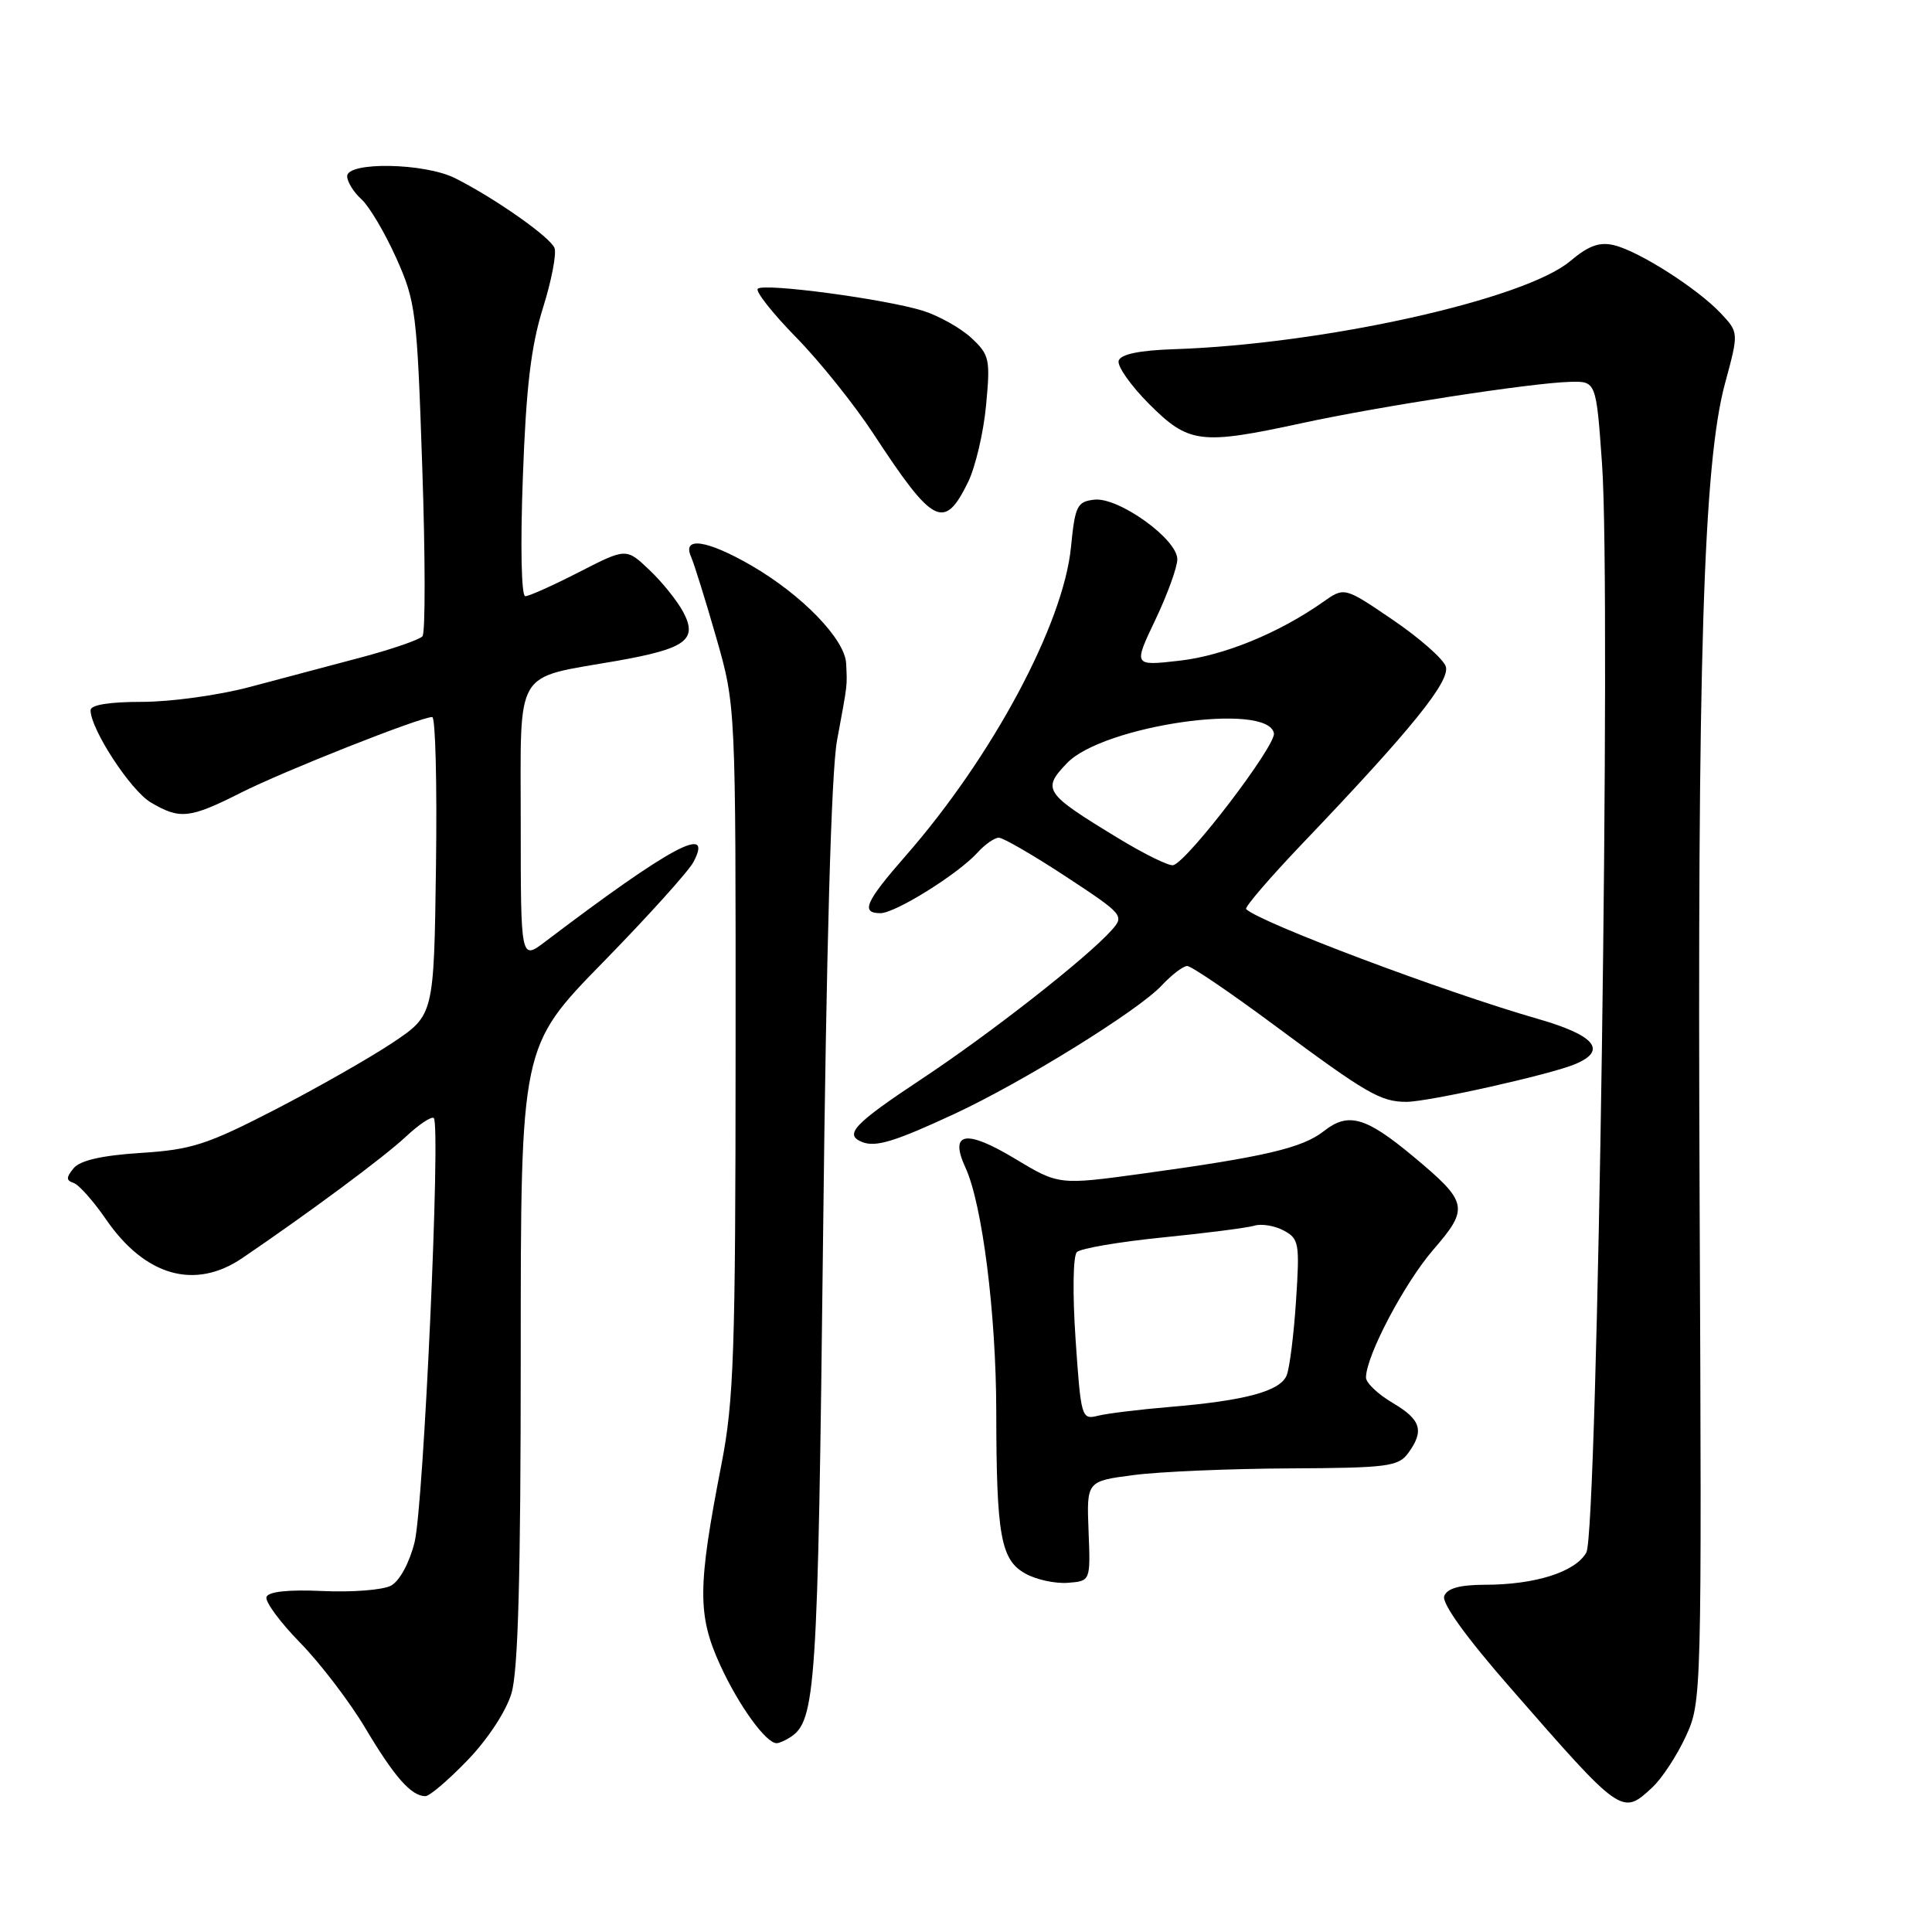 <?xml version="1.0" encoding="UTF-8" standalone="no"?>
<!DOCTYPE svg PUBLIC "-//W3C//DTD SVG 1.1//EN" "http://www.w3.org/Graphics/SVG/1.1/DTD/svg11.dtd" >
<svg xmlns="http://www.w3.org/2000/svg" xmlns:xlink="http://www.w3.org/1999/xlink" version="1.1" viewBox="0 0 256 256">
 <g >
 <path fill="currentColor"
d=" M 218.94 236.84 C 220.21 235.66 222.21 232.62 223.37 230.09 C 225.48 225.54 225.50 224.99 225.21 159.50 C 224.89 87.42 225.70 61.40 228.58 50.78 C 230.40 44.06 230.40 44.06 228.01 41.51 C 224.93 38.24 217.25 33.33 213.91 32.50 C 211.95 32.02 210.52 32.53 208.06 34.60 C 202.01 39.69 175.40 45.61 155.58 46.27 C 151.00 46.42 148.52 46.93 148.23 47.79 C 148.00 48.49 149.82 51.08 152.27 53.54 C 157.53 58.79 159.06 58.98 172.55 56.06 C 182.90 53.82 202.89 50.74 208.00 50.60 C 211.50 50.50 211.50 50.50 212.28 61.50 C 213.50 78.62 211.70 202.99 210.20 205.71 C 208.77 208.29 203.44 209.99 196.72 209.99 C 193.42 210.00 191.76 210.46 191.37 211.48 C 191.01 212.42 194.24 216.91 200.15 223.67 C 214.90 240.57 214.92 240.58 218.94 236.84 Z  M 61.95 233.24 C 64.61 230.49 67.06 226.76 67.77 224.38 C 68.66 221.41 69.00 208.88 69.00 179.47 C 69.00 138.67 69.00 138.67 79.83 127.58 C 85.79 121.49 91.20 115.49 91.87 114.25 C 94.64 109.07 88.88 112.16 72.25 124.77 C 69.00 127.24 69.00 127.24 69.00 109.09 C 69.00 88.24 67.97 89.98 81.72 87.57 C 90.85 85.96 92.47 84.79 90.56 81.15 C 89.80 79.69 87.78 77.17 86.08 75.55 C 82.98 72.60 82.98 72.60 76.74 75.80 C 73.31 77.56 70.10 79.00 69.60 79.00 C 69.08 79.00 68.94 72.33 69.28 63.25 C 69.71 51.32 70.36 45.89 71.93 40.85 C 73.08 37.20 73.77 33.60 73.47 32.85 C 72.89 31.40 65.51 26.22 60.30 23.61 C 56.27 21.58 46.00 21.40 46.00 23.35 C 46.00 24.08 46.85 25.46 47.89 26.40 C 48.93 27.34 51.00 30.84 52.50 34.18 C 55.09 39.96 55.26 41.28 55.95 61.87 C 56.36 73.77 56.37 83.87 55.98 84.31 C 55.59 84.76 51.95 86.02 47.89 87.10 C 43.82 88.18 37.17 89.95 33.09 91.03 C 29.01 92.12 22.60 93.00 18.84 93.00 C 14.48 93.00 12.00 93.40 12.00 94.11 C 12.00 96.61 17.31 104.75 19.97 106.32 C 23.83 108.61 25.13 108.47 31.94 105.03 C 37.60 102.17 55.67 95.02 57.27 95.01 C 57.70 95.00 57.92 103.89 57.77 114.75 C 57.50 134.50 57.50 134.50 52.03 138.16 C 49.02 140.17 41.99 144.17 36.41 147.05 C 27.43 151.68 25.38 152.34 18.64 152.77 C 13.50 153.10 10.62 153.76 9.76 154.79 C 8.75 156.03 8.75 156.41 9.76 156.75 C 10.46 156.98 12.39 159.16 14.06 161.59 C 19.23 169.10 25.83 170.97 32.11 166.70 C 41.01 160.65 50.81 153.38 53.74 150.65 C 55.51 148.99 57.20 147.87 57.48 148.15 C 58.42 149.09 56.13 199.62 54.93 204.37 C 54.24 207.12 52.94 209.50 51.80 210.11 C 50.73 210.68 46.67 211.00 42.78 210.82 C 38.22 210.61 35.56 210.89 35.31 211.61 C 35.10 212.22 37.11 214.95 39.78 217.68 C 42.45 220.41 46.36 225.53 48.46 229.07 C 52.29 235.50 54.51 238.00 56.37 238.00 C 56.92 238.00 59.43 235.86 61.95 233.24 Z  M 104.69 230.21 C 108.10 228.04 108.37 224.00 109.06 164.00 C 109.49 125.65 110.15 102.23 110.91 98.12 C 112.35 90.33 112.26 91.04 112.12 87.92 C 111.97 84.70 106.24 78.79 99.50 74.90 C 93.67 71.54 90.37 71.06 91.56 73.75 C 91.98 74.71 93.49 79.55 94.91 84.50 C 97.49 93.50 97.49 93.50 97.47 139.00 C 97.46 179.16 97.24 185.61 95.60 194.00 C 92.42 210.33 92.40 214.00 95.44 220.66 C 97.90 226.02 101.52 231.02 102.92 230.98 C 103.24 230.98 104.03 230.63 104.69 230.21 Z  M 144.24 202.88 C 143.98 196.26 143.98 196.26 150.24 195.45 C 153.68 195.00 162.95 194.61 170.83 194.57 C 183.82 194.51 185.29 194.32 186.58 192.56 C 188.76 189.58 188.31 188.11 184.50 185.87 C 182.57 184.73 181.00 183.23 181.00 182.53 C 181.00 179.68 186.09 170.02 189.92 165.59 C 194.70 160.07 194.54 159.30 187.28 153.25 C 180.97 147.99 178.66 147.33 175.43 149.87 C 172.57 152.12 167.62 153.28 151.39 155.51 C 140.29 157.03 140.29 157.03 134.45 153.51 C 127.95 149.60 125.76 150.01 127.93 154.72 C 130.16 159.56 131.99 174.07 132.01 187.00 C 132.03 203.51 132.60 206.71 135.89 208.52 C 137.32 209.32 139.85 209.86 141.50 209.73 C 144.50 209.50 144.50 209.50 144.24 202.88 Z  M 126.50 147.58 C 135.52 143.39 150.81 133.92 153.92 130.59 C 155.26 129.16 156.78 128.00 157.31 128.00 C 157.85 128.00 163.05 131.54 168.89 135.87 C 181.10 144.93 182.95 146.00 186.36 146.00 C 189.26 146.00 205.47 142.38 208.75 140.99 C 213.02 139.19 211.35 137.18 203.75 135.00 C 191.38 131.45 166.90 122.23 165.12 120.46 C 164.89 120.22 168.25 116.31 172.60 111.75 C 187.04 96.63 192.21 90.23 191.57 88.30 C 191.24 87.31 188.08 84.53 184.55 82.13 C 178.14 77.77 178.14 77.77 175.32 79.76 C 169.46 83.89 162.13 86.89 156.26 87.55 C 150.18 88.24 150.18 88.24 153.09 82.13 C 154.69 78.77 156.00 75.16 156.00 74.10 C 156.00 71.43 148.20 65.84 145.00 66.21 C 142.72 66.47 142.45 67.03 141.91 72.50 C 140.91 82.68 131.51 100.24 120.05 113.35 C 114.67 119.49 114.00 121.00 116.66 121.00 C 118.64 121.00 126.95 115.81 129.51 112.99 C 130.50 111.89 131.78 111.00 132.35 111.00 C 132.92 111.00 136.91 113.31 141.22 116.14 C 148.87 121.17 149.01 121.33 147.28 123.27 C 143.95 126.98 131.25 136.93 122.11 142.98 C 113.13 148.93 111.79 150.35 114.25 151.33 C 116.05 152.04 118.59 151.26 126.50 147.58 Z  M 128.28 63.87 C 129.25 61.87 130.33 57.29 130.66 53.70 C 131.24 47.57 131.11 47.01 128.69 44.76 C 127.27 43.45 124.39 41.84 122.30 41.18 C 117.29 39.62 101.19 37.47 100.41 38.26 C 100.07 38.60 102.35 41.49 105.48 44.69 C 108.61 47.88 113.23 53.65 115.75 57.50 C 123.67 69.59 125.12 70.33 128.28 63.87 Z  M 142.52 177.48 C 142.11 171.45 142.18 166.42 142.69 165.91 C 143.18 165.42 148.29 164.55 154.04 163.97 C 159.79 163.40 165.27 162.69 166.21 162.41 C 167.15 162.12 168.90 162.41 170.10 163.05 C 172.13 164.14 172.23 164.74 171.73 172.36 C 171.44 176.84 170.88 181.28 170.49 182.24 C 169.65 184.33 165.03 185.59 155.09 186.42 C 151.01 186.76 146.68 187.29 145.46 187.60 C 143.31 188.14 143.23 187.84 142.52 177.48 Z  M 148.11 111.03 C 138.37 105.11 138.04 104.61 141.38 101.12 C 146.17 96.13 168.00 92.97 168.80 97.16 C 169.10 98.76 157.44 114.06 155.47 114.64 C 154.94 114.80 151.62 113.17 148.11 111.03 Z "/>
</g>
</svg>